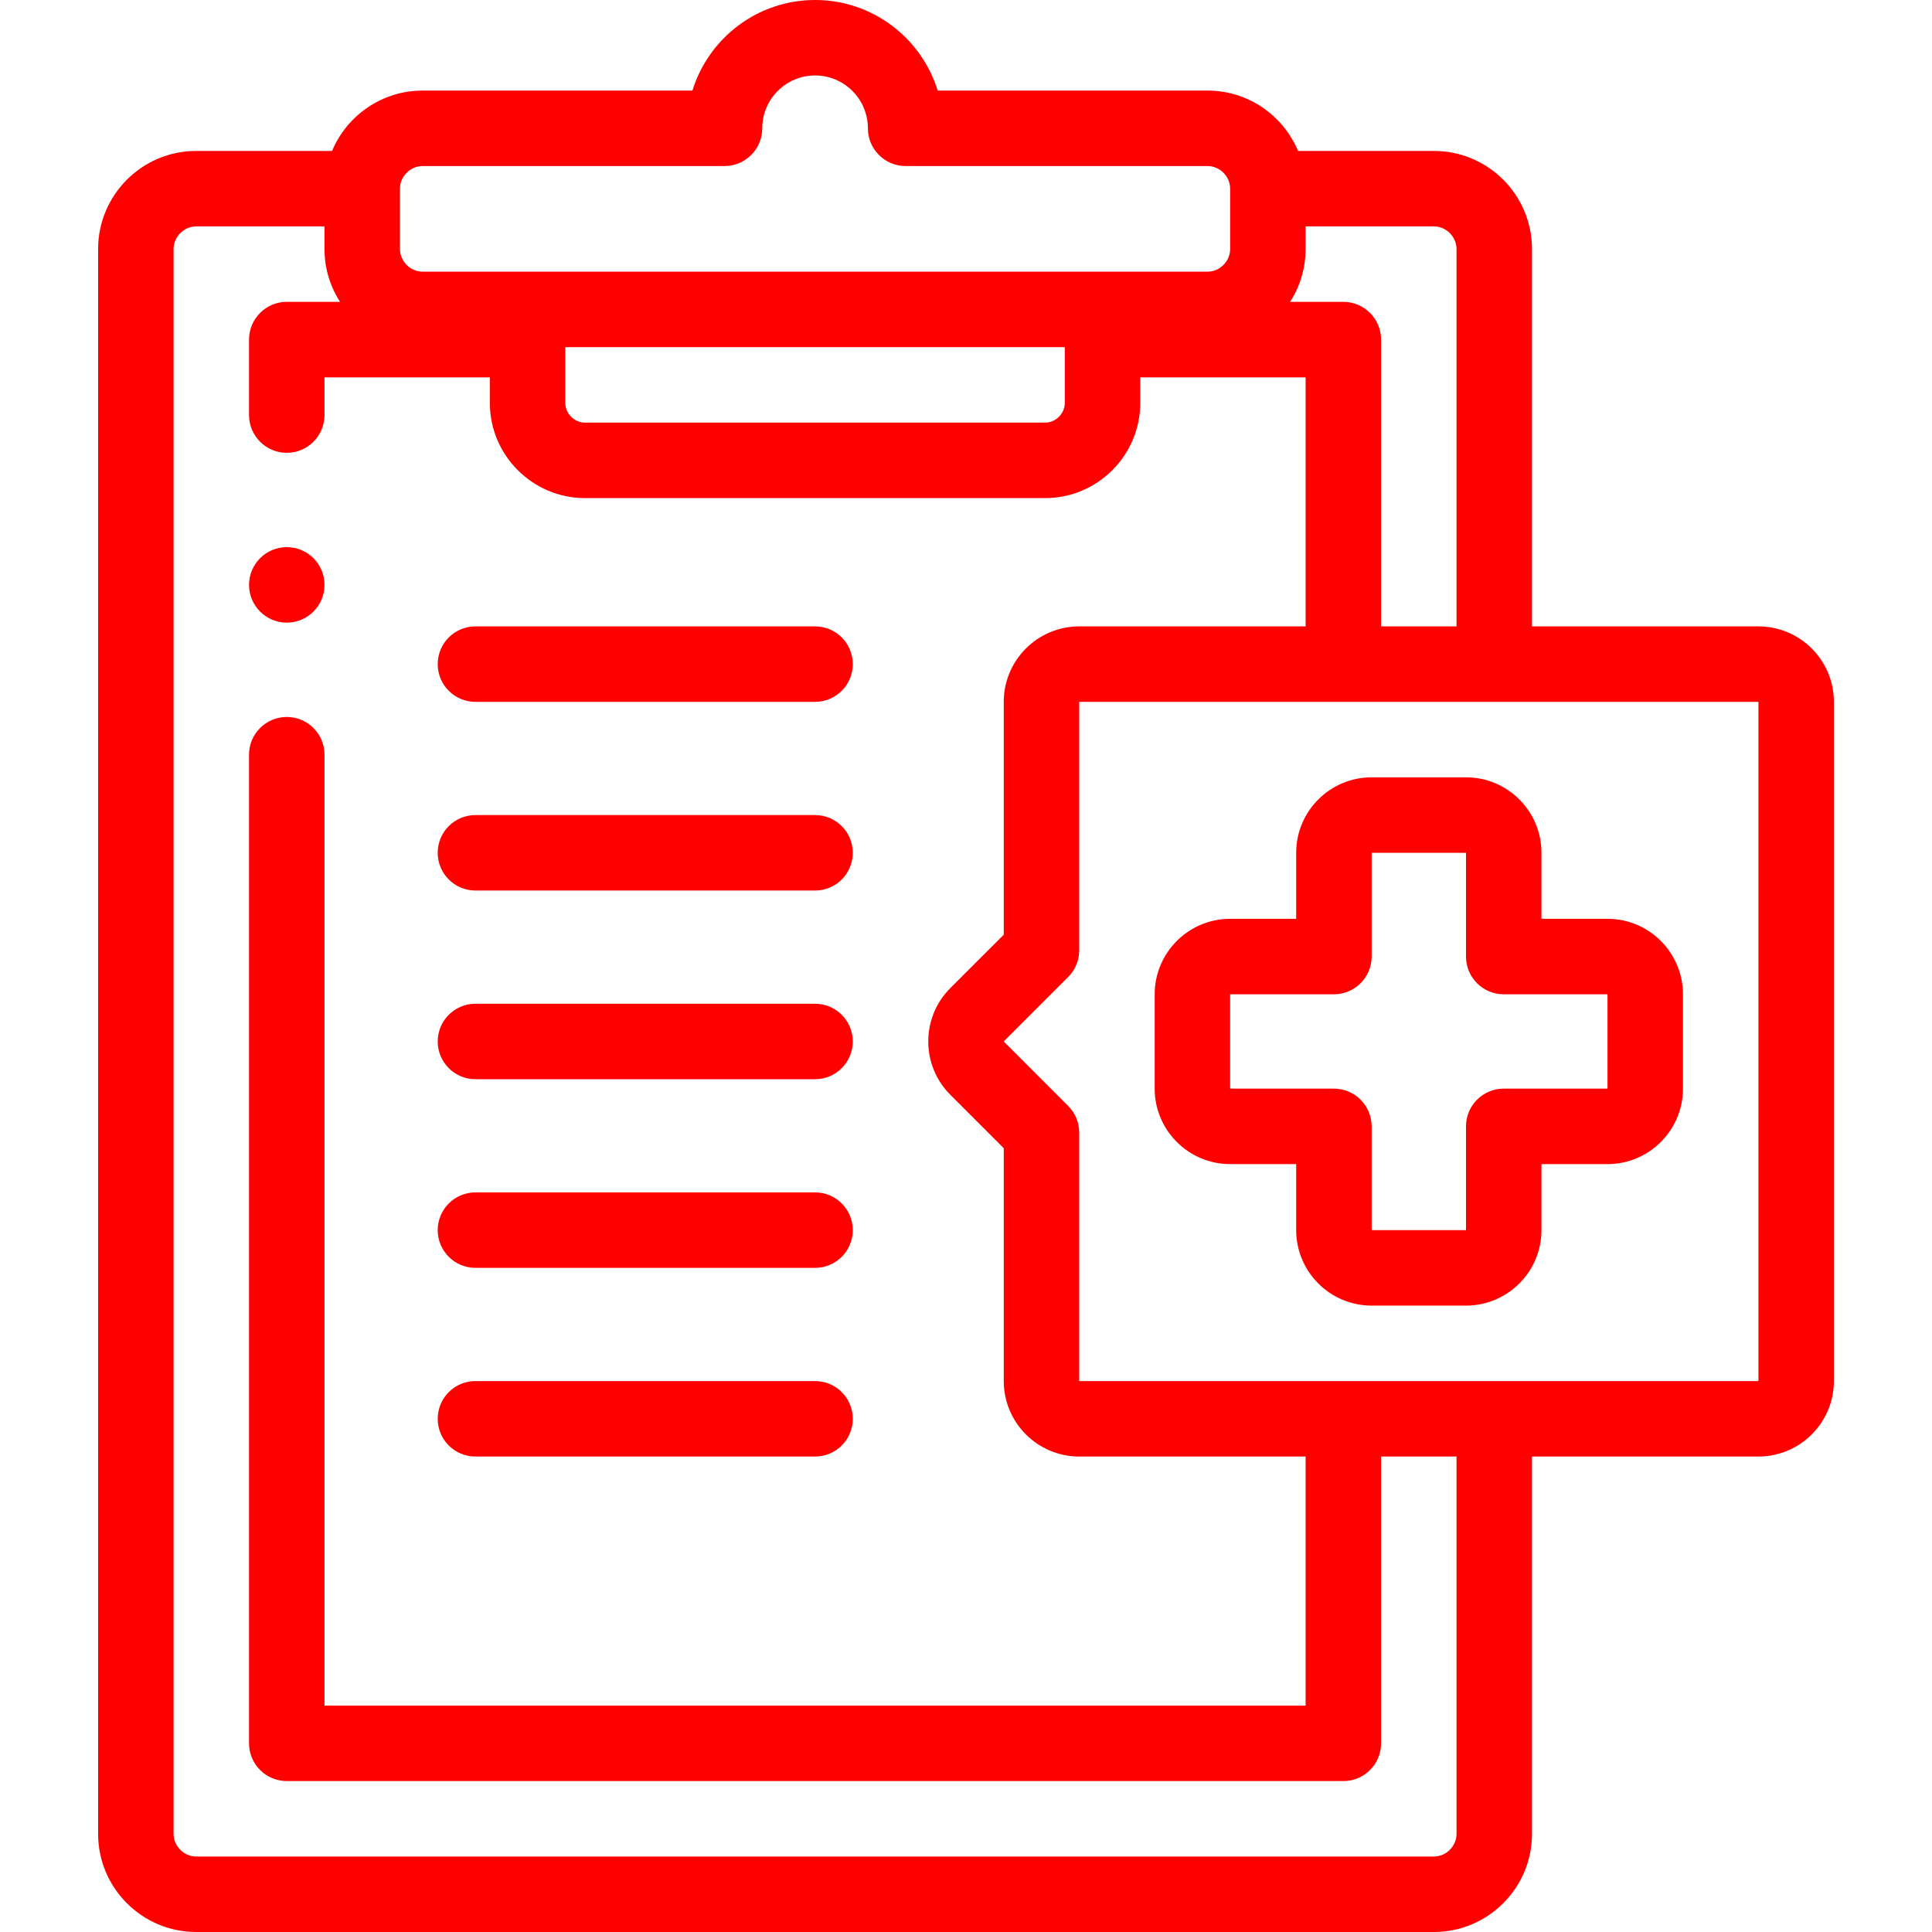 <svg width="50" height="50" viewBox="0 0 50 50" fill="none" xmlns="http://www.w3.org/2000/svg">
<path d="M12.305 18.164H21.094C21.633 18.164 22.07 17.727 22.07 17.188C22.07 16.648 21.633 16.211 21.094 16.211H12.305C11.765 16.211 11.328 16.648 11.328 17.188C11.328 17.727 11.765 18.164 12.305 18.164Z" fill="#FF0000"/>
<path d="M12.305 23.047H21.094C21.633 23.047 22.07 22.61 22.07 22.07C22.07 21.531 21.633 21.094 21.094 21.094H12.305C11.765 21.094 11.328 21.531 11.328 22.07C11.328 22.61 11.765 23.047 12.305 23.047Z" fill="#FF0000"/>
<path d="M12.305 27.93H21.094C21.633 27.93 22.07 27.492 22.07 26.953C22.07 26.414 21.633 25.977 21.094 25.977H12.305C11.765 25.977 11.328 26.414 11.328 26.953C11.328 27.492 11.765 27.93 12.305 27.93Z" fill="#FF0000"/>
<path d="M31.836 30.127H33.545V31.836C33.545 32.913 34.421 33.789 35.498 33.789H37.94C39.016 33.789 39.893 32.913 39.893 31.836V30.127H41.602C42.678 30.127 43.555 29.251 43.555 28.174V25.732C43.555 24.655 42.678 23.779 41.602 23.779H39.893V22.07C39.893 20.993 39.016 20.117 37.94 20.117H35.498C34.421 20.117 33.545 20.993 33.545 22.07V23.779H31.836C30.759 23.779 29.883 24.655 29.883 25.732V28.174C29.883 29.251 30.759 30.127 31.836 30.127ZM34.522 25.732C35.061 25.732 35.498 25.295 35.498 24.756L35.498 22.07H37.94V24.756C37.94 25.295 38.377 25.732 38.916 25.732H41.602V28.174H38.916C38.377 28.174 37.94 28.611 37.94 29.15V31.836H35.498V29.15C35.498 28.611 35.061 28.174 34.522 28.174H31.836V25.732H34.522Z" fill="#FF0000"/>
<path d="M45.508 16.211H39.648V6.445C39.648 5.045 38.509 3.906 37.109 3.906H33.593C33.21 2.99 32.304 2.344 31.25 2.344H24.267C23.849 0.988 22.585 0 21.094 0C19.602 0 18.338 0.988 17.92 2.344H10.938C9.883 2.344 8.977 2.99 8.594 3.906H5.078C3.678 3.906 2.539 5.045 2.539 6.445V47.461C2.539 48.861 3.678 50 5.078 50H37.109C38.509 50 39.648 48.861 39.648 47.461V37.695H45.508C46.585 37.695 47.461 36.819 47.461 35.742V18.164C47.461 17.087 46.585 16.211 45.508 16.211ZM37.695 6.445V16.211H35.742V8.789C35.742 8.25 35.305 7.812 34.766 7.812H33.388C33.641 7.418 33.789 6.949 33.789 6.445V5.859H37.109C37.427 5.859 37.695 6.128 37.695 6.445ZM10.351 4.883C10.351 4.565 10.62 4.297 10.938 4.297H18.75C19.289 4.297 19.727 3.86 19.727 3.32C19.727 2.566 20.34 1.953 21.094 1.953C21.848 1.953 22.461 2.566 22.461 3.32C22.461 3.86 22.898 4.297 23.437 4.297H31.25C31.568 4.297 31.836 4.565 31.836 4.883V6.445C31.836 6.763 31.568 7.031 31.25 7.031H10.938C10.62 7.031 10.351 6.763 10.351 6.445V4.883ZM27.557 8.984V10.426C27.557 10.703 27.323 10.938 27.046 10.938H15.142C14.864 10.938 14.63 10.703 14.63 10.426V8.984H27.557ZM37.695 37.695V47.461C37.695 47.778 37.427 48.047 37.109 48.047H5.078C4.761 48.047 4.492 47.778 4.492 47.461V6.445C4.492 6.128 4.761 5.859 5.078 5.859H8.398V6.445C8.398 6.948 8.546 7.417 8.8 7.812H7.422C6.883 7.812 6.445 8.25 6.445 8.789V10.742C6.445 11.281 6.883 11.719 7.422 11.719C7.961 11.719 8.398 11.281 8.398 10.742V9.766H12.677V10.426C12.677 11.785 13.783 12.891 15.142 12.891H27.046C28.405 12.891 29.51 11.785 29.51 10.426V9.766H33.789V16.211H27.93C26.853 16.211 25.977 17.087 25.977 18.164V24.19L24.594 25.572C23.833 26.334 23.833 27.573 24.595 28.334L25.977 29.716V35.742C25.977 36.819 26.853 37.695 27.93 37.695H33.789V44.141H8.398V19.531C8.398 18.992 7.961 18.555 7.422 18.555C6.883 18.555 6.445 18.992 6.445 19.531V45.117C6.445 45.657 6.883 46.094 7.422 46.094H34.766C35.305 46.094 35.742 45.657 35.742 45.117V37.695H37.695ZM45.508 35.742H27.93V29.312C27.93 29.053 27.827 28.805 27.644 28.622L25.976 26.953L27.644 25.285C27.827 25.102 27.93 24.853 27.93 24.594V18.164H45.508V35.742Z" fill="#FF0000"/>
<path d="M12.305 32.812H21.094C21.633 32.812 22.07 32.375 22.07 31.836C22.07 31.297 21.633 30.859 21.094 30.859H12.305C11.765 30.859 11.328 31.297 11.328 31.836C11.328 32.375 11.765 32.812 12.305 32.812Z" fill="#FF0000"/>
<path d="M12.305 37.695H21.094C21.633 37.695 22.07 37.258 22.07 36.719C22.07 36.179 21.633 35.742 21.094 35.742H12.305C11.765 35.742 11.328 36.179 11.328 36.719C11.328 37.258 11.765 37.695 12.305 37.695Z" fill="#FF0000"/>
<path d="M7.422 16.114C7.961 16.114 8.398 15.676 8.398 15.137V15.136C8.398 14.597 7.961 14.16 7.422 14.16C6.883 14.16 6.445 14.598 6.445 15.137C6.445 15.676 6.883 16.114 7.422 16.114Z" fill="#FF0000"/>
</svg>
